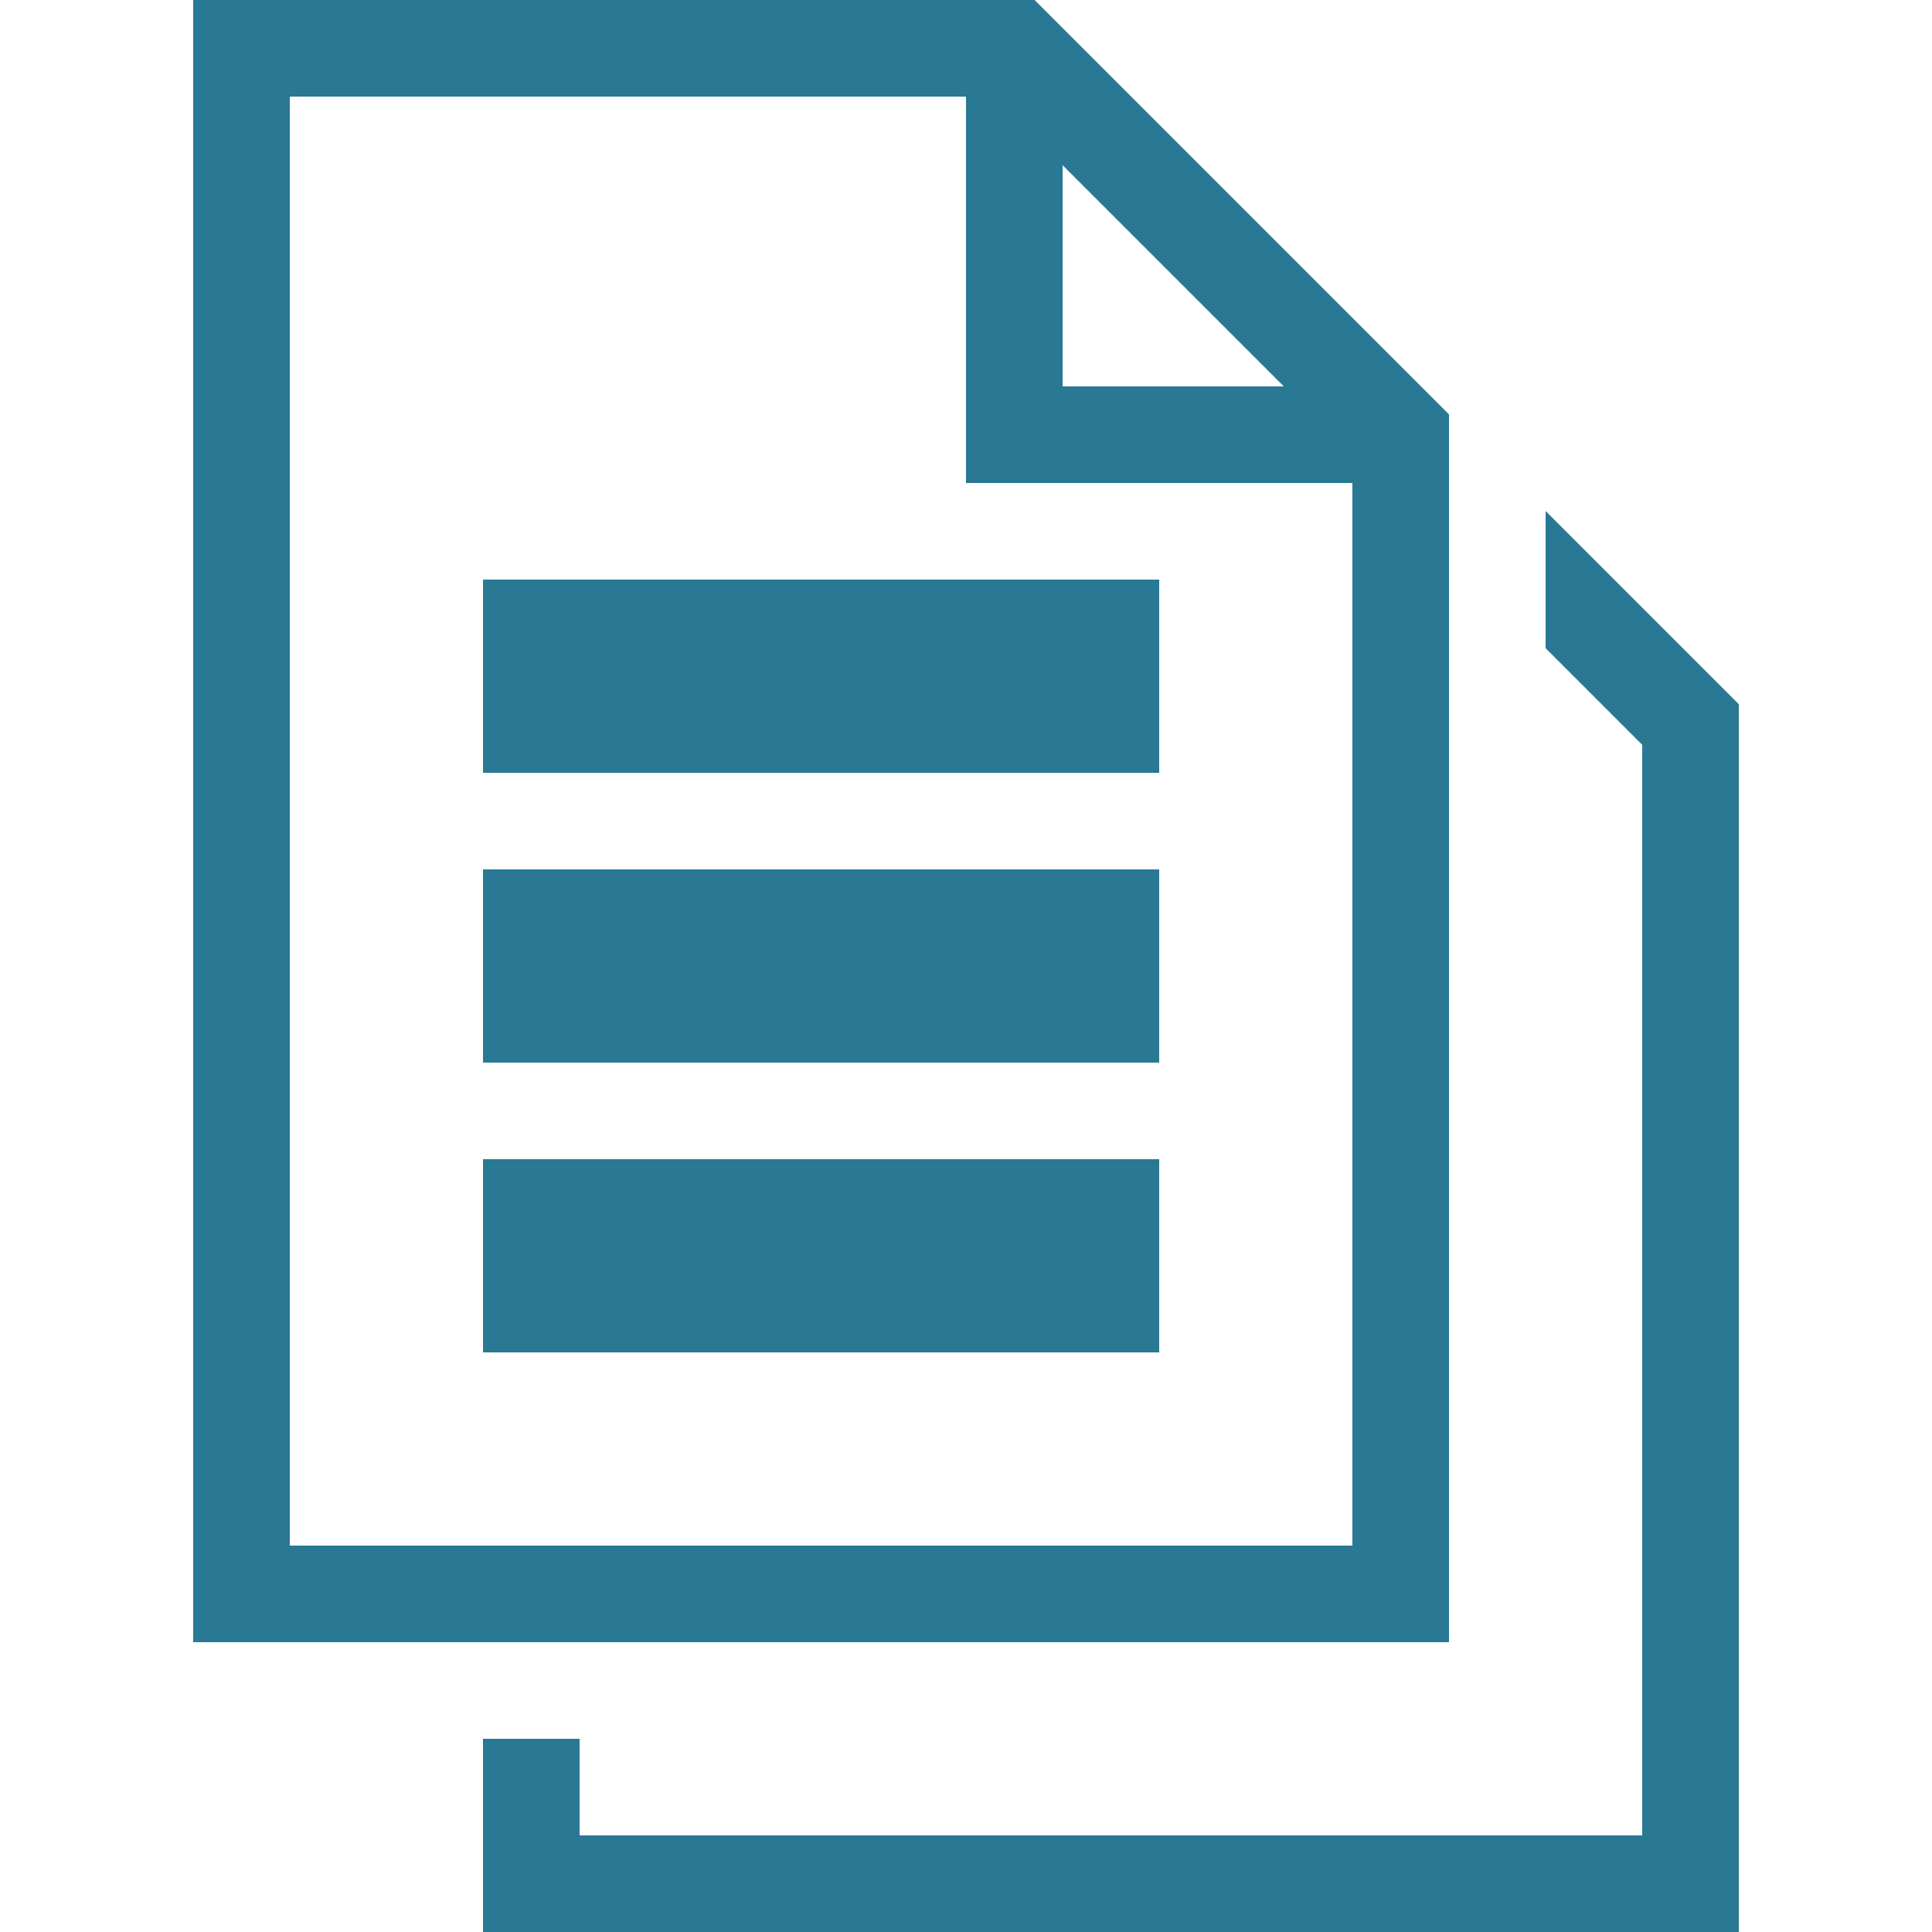 <svg xmlns="http://www.w3.org/2000/svg" width="20" height="20" viewBox="0 0 20 20"><defs><style>.xui-icon-fill-color-primary-blue{fill:#297994;}</style></defs><path class="xui-icon-fill-color-primary-blue" d="M18,7.29V20H5V18H6v1H17V7.71l-1-1V5.29ZM15,17H2V0h8.71L15,4.29ZM11,4h2.29L11,1.71Zm3,12V5H10V1H3V16ZM5,14h7V12H5ZM5,8h7V6H5Zm0,3h7V9H5Z"/></svg>
